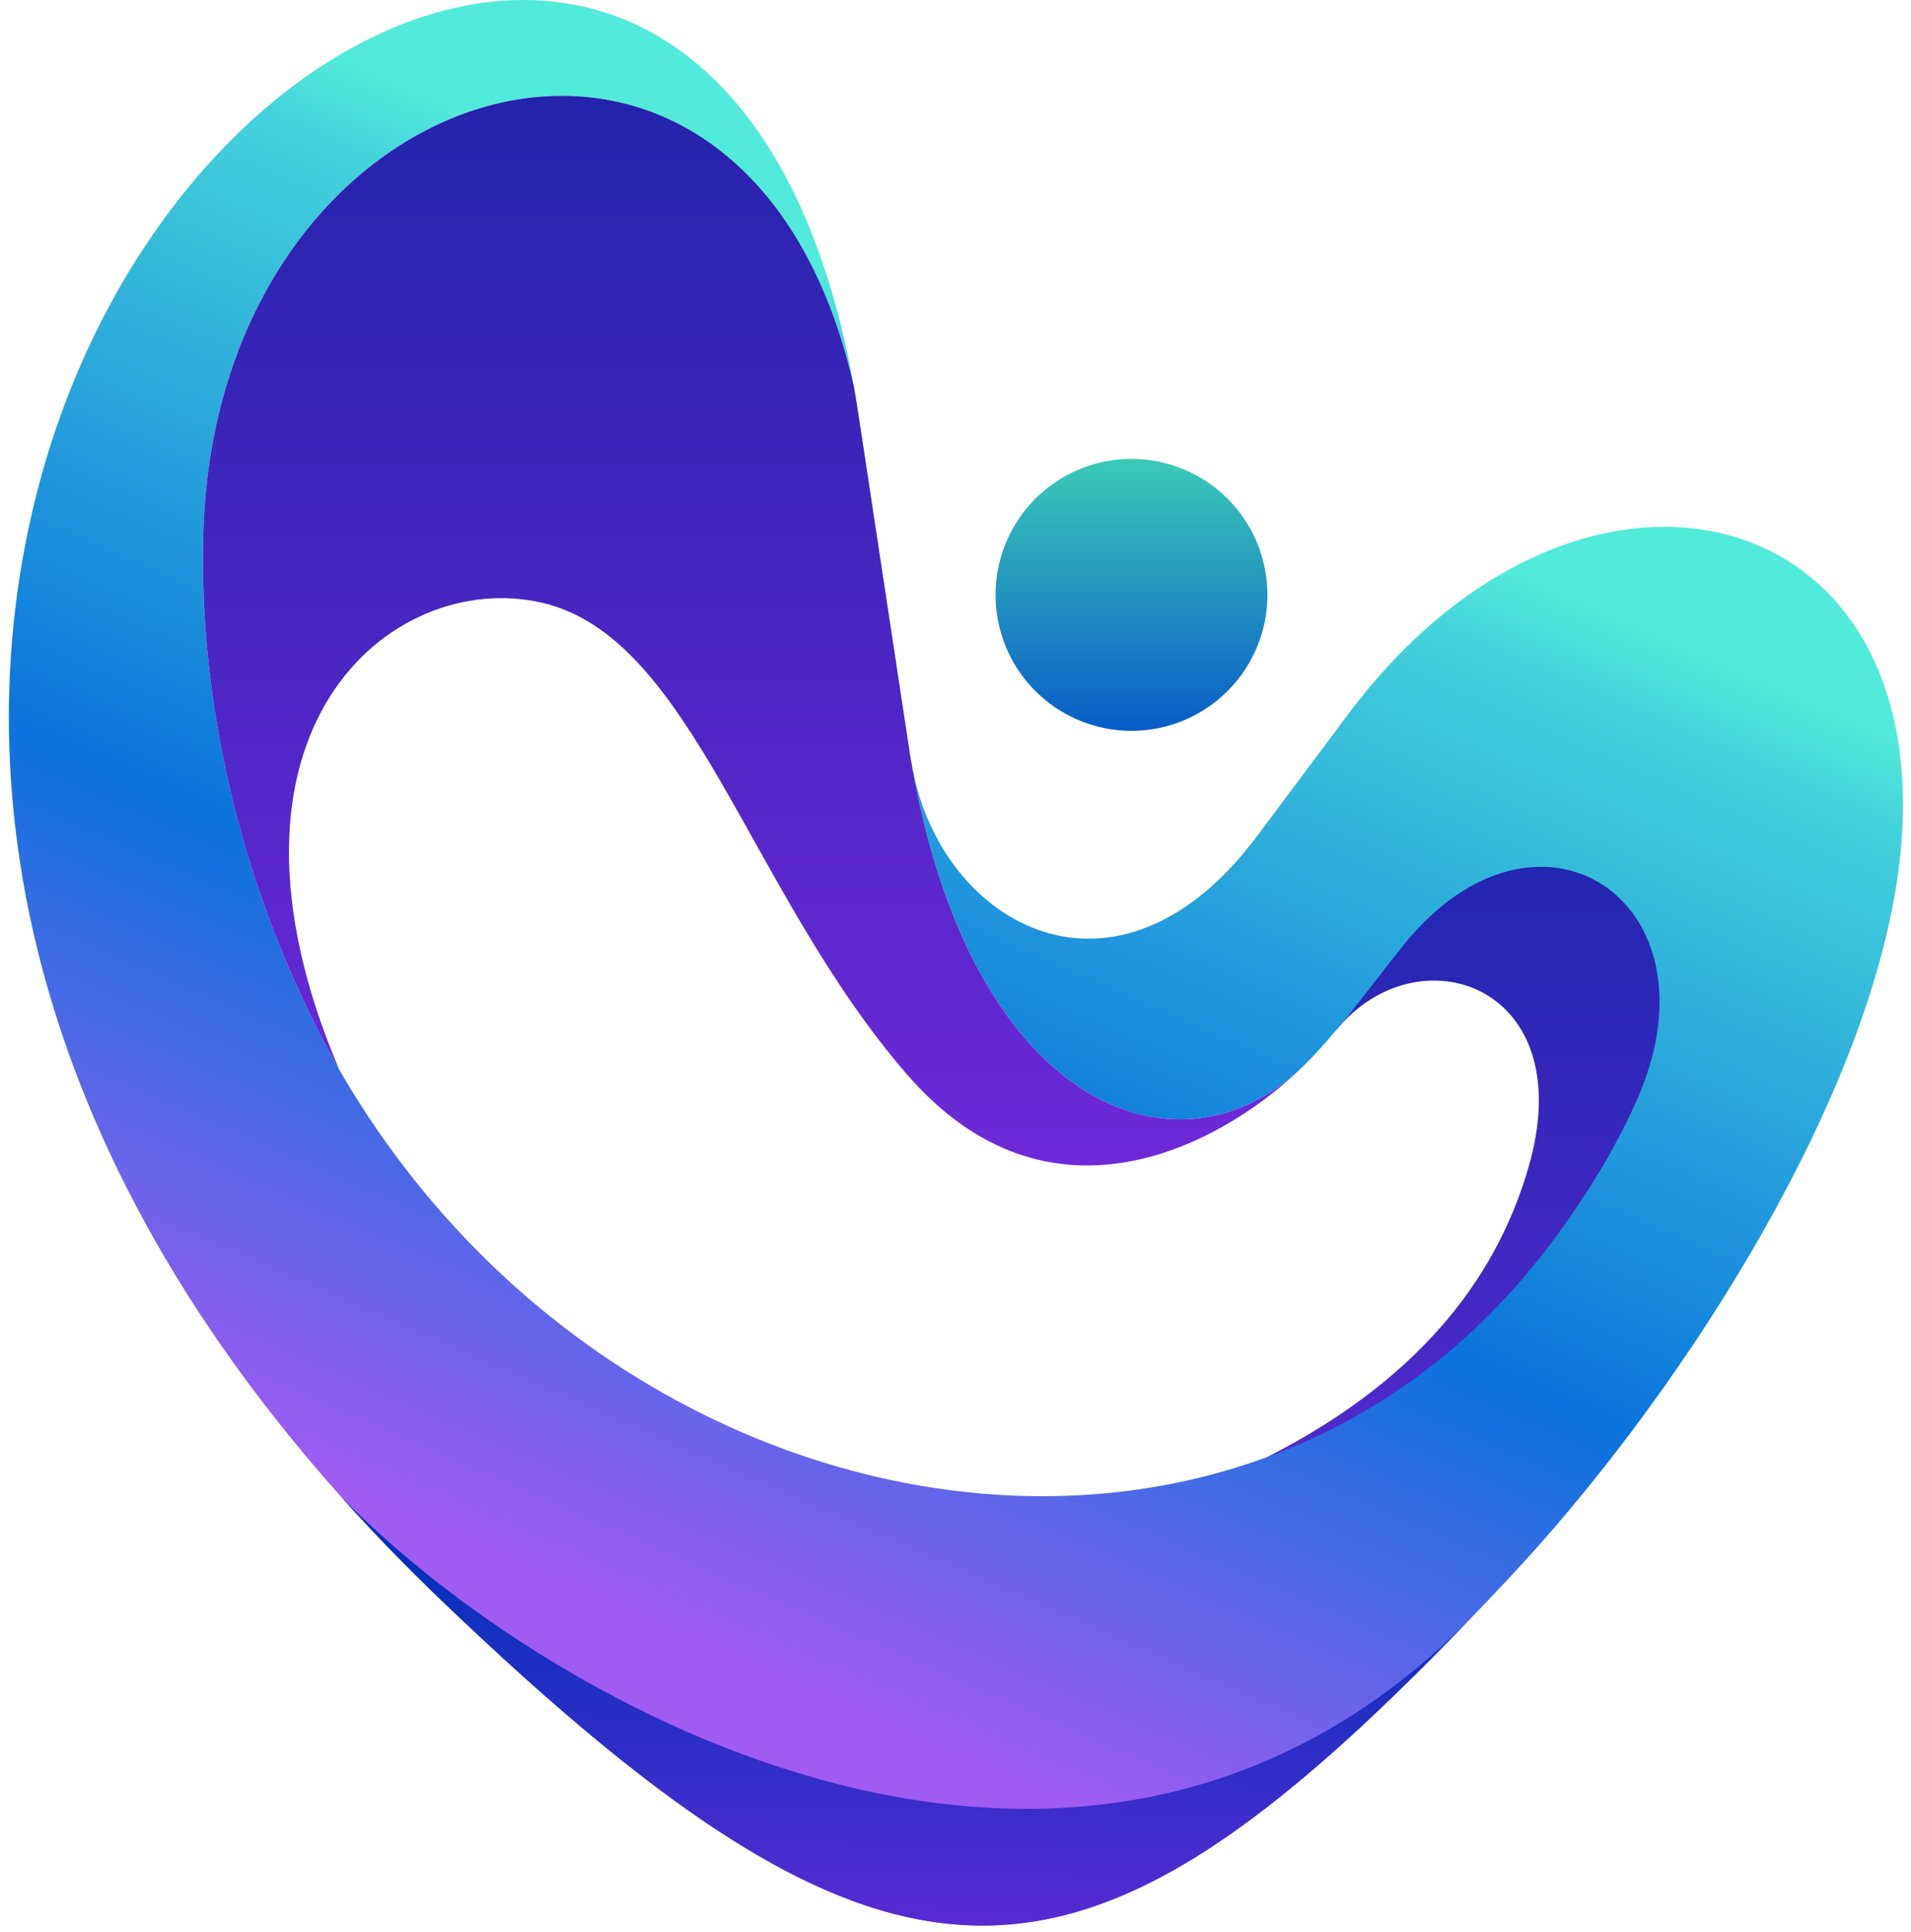 <svg width="186" height="188" viewBox="0 0 186 188" fill="none" xmlns="http://www.w3.org/2000/svg">
<g clip-path="url(#clip0_2207_1102)">
<path d="M123.293 141.813C139.046 133.82 146.004 123.381 148.831 113.379C153.812 95.761 137.924 90.529 130.036 100.266L127.383 92.713C127.383 92.713 134.083 80.989 137.432 77.908C140.782 74.826 162.019 74.29 163.962 79.314C165.904 84.339 170.627 73.721 168.685 92.981C166.742 112.242 149.156 139.608 149.156 139.608C149.156 139.608 126.33 144.814 123.293 141.813Z" fill="url(#paint0_linear_2207_1102)"/>
<path d="M136.685 91.876C149.664 75.853 167.662 87.596 159.455 106.729C157.48 111.332 154.304 116.712 150.112 122.091C120.027 160.689 59.363 149.723 33.009 104.076C23.143 86.615 19.325 67.771 19.792 51.812C21.132 6.09 72.611 -8.772 83.105 37.591C71.943 -24.852 14.374 -1.865 2.877 50.952C-3.487 80.184 4.02 118.452 43.005 155.785C89.016 199.847 106.431 196.599 146.744 153.709C162.883 136.539 180.857 108.947 184.528 86.414C190.68 48.649 154.255 38.69 131.211 69.514L122.359 81.356C108.709 99.614 91.701 90.084 88.813 74.797C94.683 107.58 114.217 115.108 126.237 104.331C129.768 101.092 133.601 95.683 136.685 91.876Z" fill="url(#paint1_linear_2207_1102)"/>
<path d="M126.237 104.332C114.217 115.109 94.682 107.581 88.813 74.799C88.712 74.264 88.619 73.717 88.534 73.16L83.549 40.285C83.41 39.37 83.262 38.472 83.105 37.592C72.611 -8.77 21.132 6.091 19.792 51.814C19.324 67.773 23.143 86.617 33.009 104.077C19.026 71.193 38.048 55.297 52.719 58.647C67.391 61.997 72.817 86.717 88.292 104.571C102.028 120.418 118.561 111.537 126.237 104.332Z" fill="url(#paint2_linear_2207_1102)"/>
<path d="M142.796 157.857C105.347 195.346 53.482 166.489 33.15 145.602C36.184 149 39.465 152.397 43.005 155.787C87.486 198.384 105.241 196.765 142.796 157.857Z" fill="url(#paint3_linear_2207_1102)"/>
<path d="M110.129 44.656C113.638 44.656 117.003 46.05 119.485 48.532C121.966 51.013 123.36 54.378 123.36 57.888C123.36 60.504 122.584 63.062 121.13 65.238C119.676 67.414 117.61 69.11 115.192 70.112C112.774 71.113 110.114 71.375 107.547 70.865C104.981 70.354 102.623 69.094 100.773 67.243C98.922 65.393 97.662 63.035 97.152 60.469C96.641 57.902 96.903 55.242 97.905 52.824C98.906 50.407 100.602 48.34 102.778 46.886C104.954 45.432 107.512 44.656 110.129 44.656Z" fill="url(#paint4_linear_2207_1102)"/>
</g>
<defs>
<linearGradient id="paint0_linear_2207_1102" x1="146.219" y1="75.562" x2="146.219" y2="142.745" gradientUnits="userSpaceOnUse">
<stop stop-color="#1B26AC"/>
<stop offset="1" stop-color="#5129CB"/>
</linearGradient>
<linearGradient id="paint1_linear_2207_1102" x1="134" y1="10" x2="58.5" y2="182.5" gradientUnits="userSpaceOnUse">
<stop offset="0.194" stop-color="#52EADA"/>
<stop offset="0.234" stop-color="#44D3DB"/>
<stop offset="0.58" stop-color="#0B73DC"/>
<stop offset="0.868" stop-color="#9F5BF2"/>
</linearGradient>
<linearGradient id="paint2_linear_2207_1102" x1="72.995" y1="9.324" x2="72.995" y2="113.412" gradientUnits="userSpaceOnUse">
<stop stop-color="#2423AB"/>
<stop offset="1" stop-color="#6E29D8"/>
</linearGradient>
<linearGradient id="paint3_linear_2207_1102" x1="27.252" y1="150.078" x2="26.523" y2="191.857" gradientUnits="userSpaceOnUse">
<stop stop-color="#0131B9"/>
<stop offset="0.875" stop-color="#582BD2"/>
</linearGradient>
<linearGradient id="paint4_linear_2207_1102" x1="110.129" y1="44.656" x2="110.129" y2="71.119" gradientUnits="userSpaceOnUse">
<stop stop-color="#3BCAB7"/>
<stop offset="1" stop-color="#095CC8"/>
</linearGradient>
<clipPath id="clip0_2207_1102">
<rect width="186" height="188" fill="white"/>
</clipPath>
</defs>
</svg>
